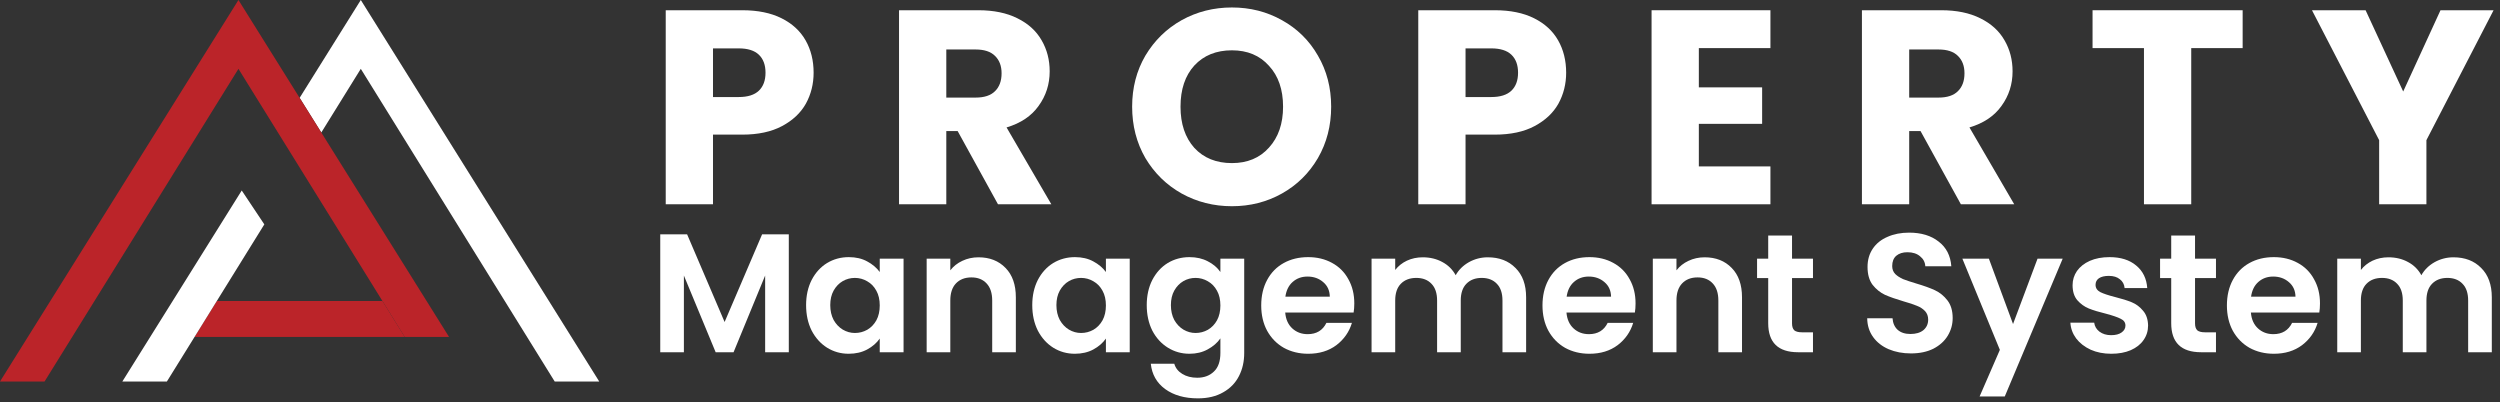 <svg width="292" height="47" viewBox="0 0 292 47" fill="none" xmlns="http://www.w3.org/2000/svg">
<rect x="0" y="0" width="292" height="47" fill="#333333" stroke="none"/>
<path d="M95.03 8.492C95.03 9.805 94.729 11.011 94.126 12.108C93.523 13.185 92.598 14.056 91.35 14.723C90.101 15.391 88.551 15.724 86.7 15.724H83.278V23.86H77.757V1.196H86.7C88.508 1.196 90.037 1.508 91.285 2.132C92.533 2.756 93.47 3.617 94.094 4.715C94.718 5.813 95.03 7.072 95.03 8.492ZM86.281 11.334C87.335 11.334 88.121 11.086 88.638 10.591C89.154 10.096 89.412 9.396 89.412 8.492C89.412 7.588 89.154 6.889 88.638 6.394C88.121 5.899 87.335 5.651 86.281 5.651H83.278V11.334H86.281Z" fill="white"/>
<path d="M116.565 23.86L111.851 15.305H110.528V23.86H105.007V1.196H114.273C116.059 1.196 117.577 1.508 118.825 2.132C120.095 2.756 121.042 3.617 121.666 4.715C122.29 5.791 122.602 6.997 122.602 8.331C122.602 9.838 122.172 11.183 121.311 12.367C120.472 13.55 119.223 14.39 117.566 14.885L122.796 23.86H116.565ZM110.528 11.398H113.95C114.962 11.398 115.715 11.151 116.21 10.656C116.726 10.161 116.985 9.461 116.985 8.557C116.985 7.696 116.726 7.018 116.21 6.523C115.715 6.028 114.962 5.78 113.95 5.78H110.528V11.398Z" fill="white"/>
<path d="M143.889 24.086C141.759 24.086 139.8 23.591 138.013 22.601C136.249 21.611 134.839 20.233 133.784 18.469C132.751 16.682 132.234 14.68 132.234 12.463C132.234 10.247 132.751 8.256 133.784 6.491C134.839 4.726 136.249 3.348 138.013 2.358C139.8 1.368 141.759 0.873 143.889 0.873C146.02 0.873 147.968 1.368 149.733 2.358C151.519 3.348 152.919 4.726 153.93 6.491C154.963 8.256 155.48 10.247 155.48 12.463C155.48 14.68 154.963 16.682 153.93 18.469C152.897 20.233 151.498 21.611 149.733 22.601C147.968 23.591 146.02 24.086 143.889 24.086ZM143.889 19.05C145.697 19.05 147.139 18.447 148.216 17.242C149.313 16.036 149.862 14.444 149.862 12.463C149.862 10.462 149.313 8.869 148.216 7.685C147.139 6.48 145.697 5.877 143.889 5.877C142.06 5.877 140.596 6.469 139.499 7.653C138.422 8.837 137.884 10.44 137.884 12.463C137.884 14.465 138.422 16.069 139.499 17.274C140.596 18.458 142.06 19.05 143.889 19.05Z" fill="white"/>
<path d="M182.927 8.492C182.927 9.805 182.625 11.011 182.023 12.108C181.42 13.185 180.494 14.056 179.246 14.723C177.998 15.391 176.448 15.724 174.597 15.724H171.175V23.86H165.654V1.196H174.597C176.405 1.196 177.933 1.508 179.181 2.132C180.43 2.756 181.366 3.617 181.99 4.715C182.614 5.813 182.927 7.072 182.927 8.492ZM174.177 11.334C175.232 11.334 176.017 11.086 176.534 10.591C177.051 10.096 177.309 9.396 177.309 8.492C177.309 7.588 177.051 6.889 176.534 6.394C176.017 5.899 175.232 5.651 174.177 5.651H171.175V11.334H174.177Z" fill="white"/>
<path d="M198.424 5.619V10.204H205.817V14.465H198.424V19.437H206.786V23.86H192.903V1.196H206.786V5.619H198.424Z" fill="white"/>
<path d="M229.031 23.86L224.317 15.305H222.994V23.86H217.473V1.196H226.739C228.525 1.196 230.043 1.508 231.291 2.132C232.561 2.756 233.508 3.617 234.132 4.715C234.756 5.791 235.068 6.997 235.068 8.331C235.068 9.838 234.638 11.183 233.777 12.367C232.938 13.55 231.689 14.39 230.032 14.885L235.262 23.86H229.031ZM222.994 11.398H226.416C227.428 11.398 228.181 11.151 228.676 10.656C229.192 10.161 229.451 9.461 229.451 8.557C229.451 7.696 229.192 7.018 228.676 6.523C228.181 6.028 227.428 5.78 226.416 5.78H222.994V11.398Z" fill="white"/>
<path d="M261.941 1.196V5.619H255.936V23.86H250.415V5.619H244.41V1.196H261.941Z" fill="white"/>
<path d="M291.25 1.196L283.405 16.37V23.86H277.884V16.37L270.039 1.196H276.302L280.693 10.688L285.051 1.196H291.25Z" fill="white"/>
<path d="M92.132 27.37V41.141H89.369V32.184L85.68 41.141H83.588L79.879 32.184V41.141H77.117V27.37H80.254L84.634 37.61L89.014 27.37H92.132Z" fill="white"/>
<path d="M94.152 35.637C94.152 34.532 94.369 33.552 94.803 32.697C95.25 31.842 95.849 31.184 96.599 30.724C97.362 30.264 98.21 30.033 99.144 30.033C99.959 30.033 100.67 30.198 101.275 30.527C101.893 30.855 102.386 31.27 102.754 31.77V30.211H105.536V41.141H102.754V39.543C102.399 40.056 101.906 40.484 101.275 40.825C100.656 41.154 99.939 41.319 99.124 41.319C98.203 41.319 97.362 41.082 96.599 40.608C95.849 40.135 95.25 39.471 94.803 38.616C94.369 37.748 94.152 36.755 94.152 35.637ZM102.754 35.676C102.754 35.005 102.623 34.433 102.36 33.96C102.097 33.473 101.742 33.105 101.294 32.855C100.847 32.592 100.367 32.46 99.854 32.46C99.341 32.46 98.868 32.585 98.433 32.835C97.999 33.085 97.644 33.453 97.368 33.94C97.105 34.413 96.974 34.979 96.974 35.637C96.974 36.294 97.105 36.873 97.368 37.373C97.644 37.859 97.999 38.234 98.433 38.497C98.881 38.761 99.354 38.892 99.854 38.892C100.367 38.892 100.847 38.767 101.294 38.517C101.742 38.254 102.097 37.886 102.36 37.412C102.623 36.926 102.754 36.347 102.754 35.676Z" fill="white"/>
<path d="M114.291 30.053C115.593 30.053 116.645 30.467 117.448 31.296C118.25 32.111 118.651 33.256 118.651 34.729V41.141H115.889V35.104C115.889 34.236 115.672 33.572 115.238 33.111C114.804 32.638 114.212 32.401 113.462 32.401C112.7 32.401 112.094 32.638 111.647 33.111C111.213 33.572 110.996 34.236 110.996 35.104V41.141H108.234V30.211H110.996V31.572C111.364 31.099 111.831 30.73 112.397 30.467C112.976 30.191 113.607 30.053 114.291 30.053Z" fill="white"/>
<path d="M120.568 35.637C120.568 34.532 120.785 33.552 121.219 32.697C121.666 31.842 122.265 31.184 123.014 30.724C123.777 30.264 124.626 30.033 125.559 30.033C126.375 30.033 127.085 30.198 127.69 30.527C128.308 30.855 128.802 31.27 129.17 31.77V30.211H131.952V41.141H129.17V39.543C128.815 40.056 128.322 40.484 127.69 40.825C127.072 41.154 126.355 41.319 125.54 41.319C124.619 41.319 123.777 41.082 123.014 40.608C122.265 40.135 121.666 39.471 121.219 38.616C120.785 37.748 120.568 36.755 120.568 35.637ZM129.17 35.676C129.17 35.005 129.038 34.433 128.775 33.96C128.512 33.473 128.157 33.105 127.71 32.855C127.263 32.592 126.783 32.46 126.27 32.46C125.757 32.46 125.283 32.585 124.849 32.835C124.415 33.085 124.06 33.453 123.784 33.94C123.521 34.413 123.389 34.979 123.389 35.637C123.389 36.294 123.521 36.873 123.784 37.373C124.06 37.859 124.415 38.234 124.849 38.497C125.296 38.761 125.77 38.892 126.27 38.892C126.783 38.892 127.263 38.767 127.71 38.517C128.157 38.254 128.512 37.886 128.775 37.412C129.038 36.926 129.17 36.347 129.17 35.676Z" fill="white"/>
<path d="M138.931 30.033C139.747 30.033 140.463 30.198 141.082 30.527C141.7 30.842 142.186 31.257 142.542 31.77V30.211H145.324V41.22C145.324 42.233 145.12 43.134 144.712 43.923C144.304 44.725 143.693 45.357 142.877 45.817C142.062 46.291 141.075 46.528 139.918 46.528C138.365 46.528 137.09 46.166 136.09 45.442C135.103 44.719 134.544 43.732 134.413 42.483H137.155C137.3 42.983 137.609 43.377 138.083 43.667C138.569 43.969 139.155 44.12 139.839 44.12C140.641 44.12 141.292 43.877 141.792 43.39C142.292 42.917 142.542 42.194 142.542 41.22V39.523C142.186 40.036 141.693 40.464 141.062 40.806C140.444 41.148 139.733 41.319 138.931 41.319C138.01 41.319 137.169 41.082 136.406 40.608C135.643 40.135 135.038 39.471 134.59 38.616C134.156 37.748 133.939 36.755 133.939 35.637C133.939 34.532 134.156 33.552 134.59 32.697C135.038 31.842 135.636 31.184 136.386 30.724C137.149 30.264 137.997 30.033 138.931 30.033ZM142.542 35.676C142.542 35.005 142.41 34.433 142.147 33.96C141.884 33.473 141.529 33.105 141.082 32.855C140.634 32.592 140.154 32.46 139.641 32.46C139.128 32.46 138.655 32.585 138.221 32.835C137.787 33.085 137.432 33.453 137.155 33.94C136.892 34.413 136.761 34.979 136.761 35.637C136.761 36.294 136.892 36.873 137.155 37.373C137.432 37.859 137.787 38.234 138.221 38.497C138.668 38.761 139.141 38.892 139.641 38.892C140.154 38.892 140.634 38.767 141.082 38.517C141.529 38.254 141.884 37.886 142.147 37.412C142.41 36.926 142.542 36.347 142.542 35.676Z" fill="white"/>
<path d="M158.182 35.439C158.182 35.834 158.156 36.189 158.103 36.505H150.113C150.178 37.294 150.455 37.912 150.941 38.359C151.428 38.806 152.026 39.03 152.737 39.03C153.763 39.03 154.493 38.59 154.927 37.708H157.906C157.59 38.761 156.985 39.629 156.091 40.313C155.196 40.983 154.098 41.319 152.796 41.319C151.744 41.319 150.797 41.089 149.955 40.628C149.126 40.155 148.475 39.49 148.002 38.636C147.541 37.781 147.311 36.794 147.311 35.676C147.311 34.545 147.541 33.552 148.002 32.697C148.462 31.842 149.106 31.184 149.935 30.724C150.764 30.264 151.717 30.033 152.796 30.033C153.835 30.033 154.762 30.257 155.578 30.704C156.406 31.151 157.044 31.789 157.492 32.618C157.952 33.433 158.182 34.374 158.182 35.439ZM155.321 34.65C155.308 33.94 155.052 33.374 154.552 32.953C154.052 32.519 153.44 32.302 152.717 32.302C152.033 32.302 151.454 32.513 150.981 32.934C150.52 33.341 150.238 33.913 150.132 34.65H155.321Z" fill="white"/>
<path d="M173.772 30.053C175.114 30.053 176.193 30.467 177.008 31.296C177.837 32.111 178.251 33.256 178.251 34.729V41.141H175.489V35.104C175.489 34.249 175.272 33.598 174.838 33.151C174.404 32.69 173.812 32.46 173.062 32.46C172.312 32.46 171.714 32.69 171.267 33.151C170.833 33.598 170.616 34.249 170.616 35.104V41.141H167.853V35.104C167.853 34.249 167.636 33.598 167.202 33.151C166.768 32.69 166.176 32.46 165.427 32.46C164.664 32.46 164.059 32.69 163.612 33.151C163.177 33.598 162.96 34.249 162.96 35.104V41.141H160.198V30.211H162.96V31.533C163.316 31.072 163.769 30.711 164.322 30.448C164.887 30.185 165.506 30.053 166.176 30.053C167.031 30.053 167.794 30.237 168.465 30.605C169.136 30.961 169.655 31.474 170.024 32.144C170.379 31.513 170.892 31.007 171.563 30.625C172.247 30.244 172.983 30.053 173.772 30.053Z" fill="white"/>
<path d="M191.033 35.439C191.033 35.834 191.007 36.189 190.954 36.505H182.964C183.029 37.294 183.306 37.912 183.792 38.359C184.279 38.806 184.877 39.03 185.588 39.03C186.614 39.03 187.344 38.59 187.778 37.708H190.757C190.441 38.761 189.836 39.629 188.942 40.313C188.047 40.983 186.949 41.319 185.647 41.319C184.595 41.319 183.648 41.089 182.806 40.628C181.977 40.155 181.326 39.49 180.853 38.636C180.392 37.781 180.162 36.794 180.162 35.676C180.162 34.545 180.392 33.552 180.853 32.697C181.313 31.842 181.957 31.184 182.786 30.724C183.615 30.264 184.568 30.033 185.647 30.033C186.686 30.033 187.613 30.257 188.429 30.704C189.257 31.151 189.895 31.789 190.343 32.618C190.803 33.433 191.033 34.374 191.033 35.439ZM188.172 34.65C188.159 33.94 187.903 33.374 187.403 32.953C186.903 32.519 186.291 32.302 185.568 32.302C184.884 32.302 184.305 32.513 183.832 32.934C183.371 33.341 183.089 33.913 182.983 34.65H188.172Z" fill="white"/>
<path d="M199.106 30.053C200.408 30.053 201.461 30.467 202.263 31.296C203.065 32.111 203.467 33.256 203.467 34.729V41.141H200.704V35.104C200.704 34.236 200.487 33.572 200.053 33.111C199.619 32.638 199.027 32.401 198.278 32.401C197.515 32.401 196.91 32.638 196.463 33.111C196.028 33.572 195.811 34.236 195.811 35.104V41.141H193.049V30.211H195.811V31.572C196.18 31.099 196.647 30.73 197.212 30.467C197.791 30.191 198.422 30.053 199.106 30.053Z" fill="white"/>
<path d="M209.309 32.48V37.767C209.309 38.136 209.395 38.405 209.566 38.576C209.75 38.734 210.052 38.813 210.473 38.813H211.756V41.141H210.02C207.691 41.141 206.527 40.01 206.527 37.748V32.48H205.225V30.211H206.527V27.508H209.309V30.211H211.756V32.48H209.309Z" fill="white"/>
<path d="M223.199 41.279C222.238 41.279 221.37 41.115 220.594 40.786C219.831 40.457 219.226 39.984 218.779 39.365C218.332 38.747 218.102 38.017 218.089 37.175H221.048C221.088 37.741 221.285 38.188 221.64 38.517C222.008 38.846 222.508 39.01 223.139 39.01C223.784 39.01 224.29 38.859 224.659 38.557C225.027 38.241 225.211 37.833 225.211 37.333C225.211 36.926 225.086 36.59 224.836 36.327C224.586 36.064 224.271 35.86 223.889 35.715C223.521 35.558 223.008 35.387 222.35 35.203C221.456 34.94 220.726 34.683 220.16 34.433C219.608 34.17 219.128 33.782 218.72 33.269C218.325 32.743 218.128 32.046 218.128 31.178C218.128 30.362 218.332 29.652 218.74 29.047C219.147 28.442 219.72 27.981 220.456 27.666C221.193 27.337 222.035 27.172 222.982 27.172C224.402 27.172 225.553 27.521 226.434 28.218C227.329 28.902 227.822 29.862 227.914 31.099H224.876C224.849 30.625 224.645 30.237 224.264 29.935C223.896 29.619 223.402 29.461 222.784 29.461C222.245 29.461 221.811 29.599 221.482 29.875C221.166 30.152 221.009 30.553 221.009 31.079C221.009 31.447 221.127 31.756 221.364 32.006C221.614 32.243 221.916 32.44 222.271 32.598C222.64 32.743 223.153 32.914 223.81 33.111C224.705 33.374 225.435 33.637 226 33.9C226.566 34.163 227.053 34.558 227.46 35.084C227.868 35.61 228.072 36.301 228.072 37.156C228.072 37.892 227.881 38.576 227.5 39.208C227.118 39.839 226.559 40.346 225.823 40.727C225.086 41.095 224.211 41.279 223.199 41.279Z" fill="white"/>
<path d="M240.923 30.211L234.156 46.31H231.216L233.584 40.865L229.204 30.211H232.302L235.123 37.846L237.984 30.211H240.923Z" fill="white"/>
<path d="M246.595 41.319C245.701 41.319 244.898 41.161 244.188 40.845C243.478 40.516 242.912 40.076 242.491 39.523C242.084 38.971 241.86 38.359 241.821 37.688H244.602C244.655 38.109 244.859 38.458 245.214 38.734C245.582 39.01 246.036 39.148 246.575 39.148C247.102 39.148 247.509 39.043 247.799 38.833C248.101 38.622 248.252 38.353 248.252 38.024C248.252 37.669 248.068 37.406 247.7 37.235C247.345 37.051 246.773 36.853 245.984 36.643C245.168 36.446 244.497 36.242 243.971 36.031C243.458 35.821 243.011 35.498 242.629 35.064C242.261 34.63 242.077 34.045 242.077 33.309C242.077 32.703 242.248 32.151 242.59 31.651C242.945 31.151 243.445 30.757 244.089 30.467C244.747 30.178 245.517 30.033 246.398 30.033C247.7 30.033 248.739 30.362 249.515 31.02C250.291 31.664 250.719 32.539 250.798 33.644H248.154C248.114 33.21 247.93 32.868 247.601 32.618C247.286 32.355 246.858 32.223 246.319 32.223C245.819 32.223 245.431 32.315 245.155 32.499C244.892 32.684 244.76 32.94 244.76 33.269C244.76 33.637 244.944 33.92 245.313 34.117C245.681 34.301 246.253 34.492 247.029 34.69C247.818 34.887 248.469 35.091 248.982 35.301C249.495 35.512 249.936 35.84 250.304 36.288C250.686 36.722 250.883 37.3 250.896 38.024C250.896 38.655 250.719 39.221 250.364 39.721C250.022 40.221 249.522 40.615 248.864 40.904C248.22 41.181 247.463 41.319 246.595 41.319Z" fill="white"/>
<path d="M256.38 32.48V37.767C256.38 38.136 256.465 38.405 256.636 38.576C256.82 38.734 257.123 38.813 257.544 38.813H258.826V41.141H257.09C254.762 41.141 253.598 40.01 253.598 37.748V32.48H252.296V30.211H253.598V27.508H256.38V30.211H258.826V32.48H256.38Z" fill="white"/>
<path d="M270.974 35.439C270.974 35.834 270.947 36.189 270.895 36.505H262.904C262.97 37.294 263.246 37.912 263.733 38.359C264.22 38.806 264.818 39.03 265.528 39.03C266.554 39.03 267.284 38.59 267.718 37.708H270.697C270.382 38.761 269.777 39.629 268.882 40.313C267.988 40.983 266.89 41.319 265.587 41.319C264.535 41.319 263.588 41.089 262.746 40.628C261.918 40.155 261.267 39.49 260.793 38.636C260.333 37.781 260.103 36.794 260.103 35.676C260.103 34.545 260.333 33.552 260.793 32.697C261.253 31.842 261.898 31.184 262.727 30.724C263.555 30.264 264.509 30.033 265.587 30.033C266.627 30.033 267.554 30.257 268.369 30.704C269.198 31.151 269.836 31.789 270.283 32.618C270.744 33.433 270.974 34.374 270.974 35.439ZM268.113 34.65C268.1 33.94 267.843 33.374 267.343 32.953C266.844 32.519 266.232 32.302 265.509 32.302C264.825 32.302 264.246 32.513 263.772 32.934C263.312 33.341 263.029 33.913 262.924 34.65H268.113Z" fill="white"/>
<path d="M286.564 30.053C287.906 30.053 288.984 30.467 289.8 31.296C290.628 32.111 291.043 33.256 291.043 34.729V41.141H288.28V35.104C288.28 34.249 288.063 33.598 287.629 33.151C287.195 32.69 286.603 32.46 285.854 32.46C285.104 32.46 284.506 32.69 284.058 33.151C283.624 33.598 283.407 34.249 283.407 35.104V41.141H280.645V35.104C280.645 34.249 280.428 33.598 279.994 33.151C279.56 32.69 278.968 32.46 278.218 32.46C277.455 32.46 276.85 32.69 276.403 33.151C275.969 33.598 275.752 34.249 275.752 35.104V41.141H272.99V30.211H275.752V31.533C276.107 31.072 276.561 30.711 277.113 30.448C277.679 30.185 278.297 30.053 278.968 30.053C279.823 30.053 280.586 30.237 281.257 30.605C281.927 30.961 282.447 31.474 282.815 32.144C283.17 31.513 283.683 31.007 284.354 30.625C285.038 30.244 285.775 30.053 286.564 30.053Z" fill="white"/>
<path d="M47.271 39.355H22.721L25.325 35.153H44.666L47.271 39.355Z" fill="#BB2429"/>
<path d="M30.873 26.208L25.325 35.153L22.721 39.355L19.491 44.562H14.289L28.234 22.25L30.873 26.208Z" fill="white"/>
<path d="M69.992 44.562H64.79L42.141 8.039L37.527 15.479L34.996 11.431L42.141 0L69.992 44.562Z" fill="white"/>
<path d="M52.449 39.355L47.271 39.355L44.666 35.153L27.851 8.04L5.202 44.562H0L27.851 0L34.996 11.431L37.527 15.479L52.449 39.355Z" fill="#BB2429"/>
</svg>
